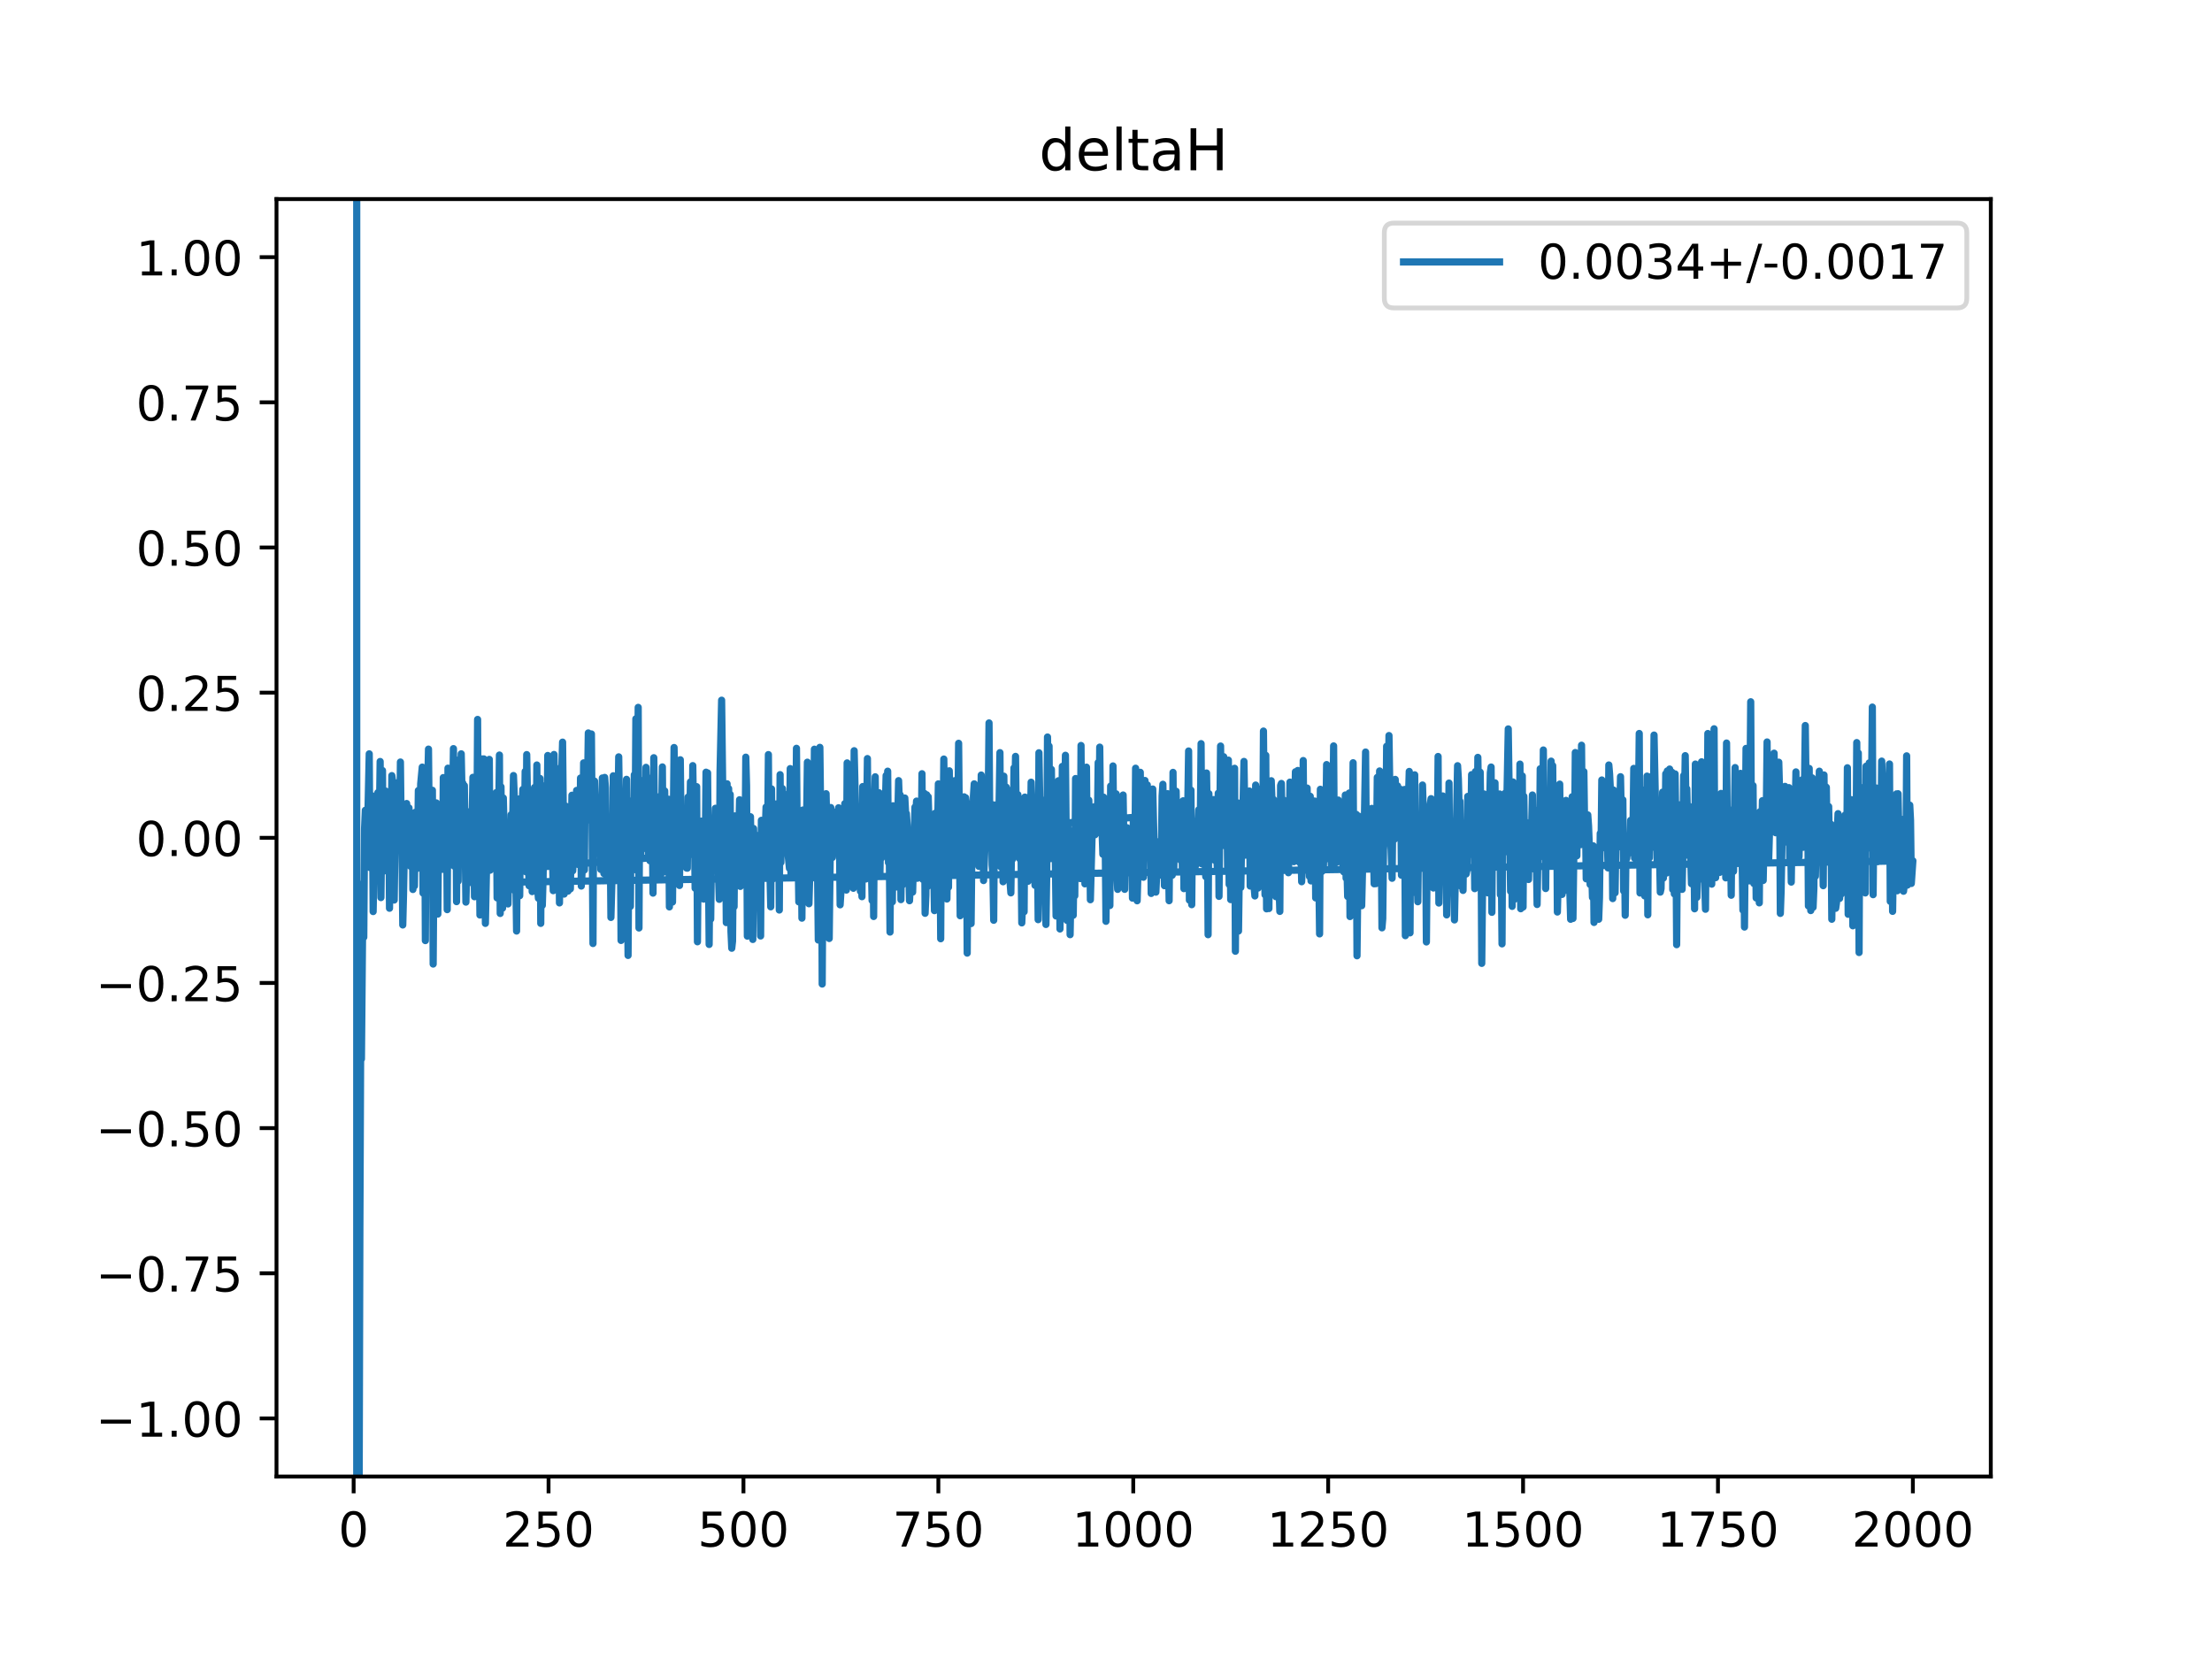 <?xml version="1.0" encoding="utf-8" standalone="no"?>
<!DOCTYPE svg PUBLIC "-//W3C//DTD SVG 1.1//EN"
  "http://www.w3.org/Graphics/SVG/1.1/DTD/svg11.dtd">
<!-- Created with matplotlib (https://matplotlib.org/) -->
<svg height="345.6pt" version="1.1" viewBox="0 0 460.8 345.6" width="460.8pt" xmlns="http://www.w3.org/2000/svg" xmlns:xlink="http://www.w3.org/1999/xlink">
 <defs>
  <style type="text/css">
*{stroke-linecap:butt;stroke-linejoin:round;}
  </style>
 </defs>
 <g id="figure_1">
  <g id="patch_1">
   <path d="M 0 345.6 
L 460.8 345.6 
L 460.8 0 
L 0 0 
z
" style="fill:#ffffff;"/>
  </g>
  <g id="axes_1">
   <g id="patch_2">
    <path d="M 57.6 307.584 
L 414.72 307.584 
L 414.72 41.472 
L 57.6 41.472 
z
" style="fill:#ffffff;"/>
   </g>
   <g id="matplotlib.axis_1">
    <g id="xtick_1">
     <g id="line2d_1">
      <defs>
       <path d="M 0 0 
L 0 3.5 
" id="m349885f71b" style="stroke:#000000;stroke-width:0.8;"/>
      </defs>
      <g>
       <use style="stroke:#000000;stroke-width:0.8;" x="73.67" xlink:href="#m349885f71b" y="307.584"/>
      </g>
     </g>
     <g id="text_1">
      <!-- 0 -->
      <defs>
       <path d="M 31.781 66.406 
Q 24.172 66.406 20.328 58.906 
Q 16.5 51.422 16.5 36.375 
Q 16.5 21.391 20.328 13.891 
Q 24.172 6.391 31.781 6.391 
Q 39.453 6.391 43.281 13.891 
Q 47.125 21.391 47.125 36.375 
Q 47.125 51.422 43.281 58.906 
Q 39.453 66.406 31.781 66.406 
z
M 31.781 74.219 
Q 44.047 74.219 50.516 64.516 
Q 56.984 54.828 56.984 36.375 
Q 56.984 17.969 50.516 8.266 
Q 44.047 -1.422 31.781 -1.422 
Q 19.531 -1.422 13.062 8.266 
Q 6.594 17.969 6.594 36.375 
Q 6.594 54.828 13.062 64.516 
Q 19.531 74.219 31.781 74.219 
z
" id="DejaVuSans-48"/>
      </defs>
      <g transform="translate(70.489 322.182)scale(0.1 -0.1)">
       <use xlink:href="#DejaVuSans-48"/>
      </g>
     </g>
    </g>
    <g id="xtick_2">
     <g id="line2d_2">
      <g>
       <use style="stroke:#000000;stroke-width:0.8;" x="114.272" xlink:href="#m349885f71b" y="307.584"/>
      </g>
     </g>
     <g id="text_2">
      <!-- 250 -->
      <defs>
       <path d="M 19.188 8.297 
L 53.609 8.297 
L 53.609 0 
L 7.328 0 
L 7.328 8.297 
Q 12.938 14.109 22.625 23.891 
Q 32.328 33.688 34.812 36.531 
Q 39.547 41.844 41.422 45.531 
Q 43.312 49.219 43.312 52.781 
Q 43.312 58.594 39.234 62.25 
Q 35.156 65.922 28.609 65.922 
Q 23.969 65.922 18.812 64.312 
Q 13.672 62.703 7.812 59.422 
L 7.812 69.391 
Q 13.766 71.781 18.938 73 
Q 24.125 74.219 28.422 74.219 
Q 39.75 74.219 46.484 68.547 
Q 53.219 62.891 53.219 53.422 
Q 53.219 48.922 51.531 44.891 
Q 49.859 40.875 45.406 35.406 
Q 44.188 33.984 37.641 27.219 
Q 31.109 20.453 19.188 8.297 
z
" id="DejaVuSans-50"/>
       <path d="M 10.797 72.906 
L 49.516 72.906 
L 49.516 64.594 
L 19.828 64.594 
L 19.828 46.734 
Q 21.969 47.469 24.109 47.828 
Q 26.266 48.188 28.422 48.188 
Q 40.625 48.188 47.75 41.5 
Q 54.891 34.812 54.891 23.391 
Q 54.891 11.625 47.562 5.094 
Q 40.234 -1.422 26.906 -1.422 
Q 22.312 -1.422 17.547 -0.641 
Q 12.797 0.141 7.719 1.703 
L 7.719 11.625 
Q 12.109 9.234 16.797 8.062 
Q 21.484 6.891 26.703 6.891 
Q 35.156 6.891 40.078 11.328 
Q 45.016 15.766 45.016 23.391 
Q 45.016 31 40.078 35.438 
Q 35.156 39.891 26.703 39.891 
Q 22.75 39.891 18.812 39.016 
Q 14.891 38.141 10.797 36.281 
z
" id="DejaVuSans-53"/>
      </defs>
      <g transform="translate(104.729 322.182)scale(0.1 -0.1)">
       <use xlink:href="#DejaVuSans-50"/>
       <use x="63.623" xlink:href="#DejaVuSans-53"/>
       <use x="127.246" xlink:href="#DejaVuSans-48"/>
      </g>
     </g>
    </g>
    <g id="xtick_3">
     <g id="line2d_3">
      <g>
       <use style="stroke:#000000;stroke-width:0.8;" x="154.875" xlink:href="#m349885f71b" y="307.584"/>
      </g>
     </g>
     <g id="text_3">
      <!-- 500 -->
      <g transform="translate(145.331 322.182)scale(0.1 -0.1)">
       <use xlink:href="#DejaVuSans-53"/>
       <use x="63.623" xlink:href="#DejaVuSans-48"/>
       <use x="127.246" xlink:href="#DejaVuSans-48"/>
      </g>
     </g>
    </g>
    <g id="xtick_4">
     <g id="line2d_4">
      <g>
       <use style="stroke:#000000;stroke-width:0.8;" x="195.477" xlink:href="#m349885f71b" y="307.584"/>
      </g>
     </g>
     <g id="text_4">
      <!-- 750 -->
      <defs>
       <path d="M 8.203 72.906 
L 55.078 72.906 
L 55.078 68.703 
L 28.609 0 
L 18.312 0 
L 43.219 64.594 
L 8.203 64.594 
z
" id="DejaVuSans-55"/>
      </defs>
      <g transform="translate(185.933 322.182)scale(0.1 -0.1)">
       <use xlink:href="#DejaVuSans-55"/>
       <use x="63.623" xlink:href="#DejaVuSans-53"/>
       <use x="127.246" xlink:href="#DejaVuSans-48"/>
      </g>
     </g>
    </g>
    <g id="xtick_5">
     <g id="line2d_5">
      <g>
       <use style="stroke:#000000;stroke-width:0.8;" x="236.079" xlink:href="#m349885f71b" y="307.584"/>
      </g>
     </g>
     <g id="text_5">
      <!-- 1000 -->
      <defs>
       <path d="M 12.406 8.297 
L 28.516 8.297 
L 28.516 63.922 
L 10.984 60.406 
L 10.984 69.391 
L 28.422 72.906 
L 38.281 72.906 
L 38.281 8.297 
L 54.391 8.297 
L 54.391 0 
L 12.406 0 
z
" id="DejaVuSans-49"/>
      </defs>
      <g transform="translate(223.354 322.182)scale(0.1 -0.1)">
       <use xlink:href="#DejaVuSans-49"/>
       <use x="63.623" xlink:href="#DejaVuSans-48"/>
       <use x="127.246" xlink:href="#DejaVuSans-48"/>
       <use x="190.869" xlink:href="#DejaVuSans-48"/>
      </g>
     </g>
    </g>
    <g id="xtick_6">
     <g id="line2d_6">
      <g>
       <use style="stroke:#000000;stroke-width:0.8;" x="276.681" xlink:href="#m349885f71b" y="307.584"/>
      </g>
     </g>
     <g id="text_6">
      <!-- 1250 -->
      <g transform="translate(263.956 322.182)scale(0.1 -0.1)">
       <use xlink:href="#DejaVuSans-49"/>
       <use x="63.623" xlink:href="#DejaVuSans-50"/>
       <use x="127.246" xlink:href="#DejaVuSans-53"/>
       <use x="190.869" xlink:href="#DejaVuSans-48"/>
      </g>
     </g>
    </g>
    <g id="xtick_7">
     <g id="line2d_7">
      <g>
       <use style="stroke:#000000;stroke-width:0.8;" x="317.283" xlink:href="#m349885f71b" y="307.584"/>
      </g>
     </g>
     <g id="text_7">
      <!-- 1500 -->
      <g transform="translate(304.558 322.182)scale(0.1 -0.1)">
       <use xlink:href="#DejaVuSans-49"/>
       <use x="63.623" xlink:href="#DejaVuSans-53"/>
       <use x="127.246" xlink:href="#DejaVuSans-48"/>
       <use x="190.869" xlink:href="#DejaVuSans-48"/>
      </g>
     </g>
    </g>
    <g id="xtick_8">
     <g id="line2d_8">
      <g>
       <use style="stroke:#000000;stroke-width:0.8;" x="357.885" xlink:href="#m349885f71b" y="307.584"/>
      </g>
     </g>
     <g id="text_8">
      <!-- 1750 -->
      <g transform="translate(345.16 322.182)scale(0.1 -0.1)">
       <use xlink:href="#DejaVuSans-49"/>
       <use x="63.623" xlink:href="#DejaVuSans-55"/>
       <use x="127.246" xlink:href="#DejaVuSans-53"/>
       <use x="190.869" xlink:href="#DejaVuSans-48"/>
      </g>
     </g>
    </g>
    <g id="xtick_9">
     <g id="line2d_9">
      <g>
       <use style="stroke:#000000;stroke-width:0.8;" x="398.487" xlink:href="#m349885f71b" y="307.584"/>
      </g>
     </g>
     <g id="text_9">
      <!-- 2000 -->
      <g transform="translate(385.762 322.182)scale(0.1 -0.1)">
       <use xlink:href="#DejaVuSans-50"/>
       <use x="63.623" xlink:href="#DejaVuSans-48"/>
       <use x="127.246" xlink:href="#DejaVuSans-48"/>
       <use x="190.869" xlink:href="#DejaVuSans-48"/>
      </g>
     </g>
    </g>
   </g>
   <g id="matplotlib.axis_2">
    <g id="ytick_1">
     <g id="line2d_10">
      <defs>
       <path d="M 0 0 
L -3.5 0 
" id="mf9269c0b23" style="stroke:#000000;stroke-width:0.8;"/>
      </defs>
      <g>
       <use style="stroke:#000000;stroke-width:0.8;" x="57.6" xlink:href="#mf9269c0b23" y="295.488"/>
      </g>
     </g>
     <g id="text_10">
      <!-- −1.00 -->
      <defs>
       <path d="M 10.594 35.5 
L 73.188 35.5 
L 73.188 27.203 
L 10.594 27.203 
z
" id="DejaVuSans-8722"/>
       <path d="M 10.688 12.406 
L 21 12.406 
L 21 0 
L 10.688 0 
z
" id="DejaVuSans-46"/>
      </defs>
      <g transform="translate(19.955 299.287)scale(0.1 -0.1)">
       <use xlink:href="#DejaVuSans-8722"/>
       <use x="83.789" xlink:href="#DejaVuSans-49"/>
       <use x="147.412" xlink:href="#DejaVuSans-46"/>
       <use x="179.199" xlink:href="#DejaVuSans-48"/>
       <use x="242.822" xlink:href="#DejaVuSans-48"/>
      </g>
     </g>
    </g>
    <g id="ytick_2">
     <g id="line2d_11">
      <g>
       <use style="stroke:#000000;stroke-width:0.8;" x="57.6" xlink:href="#mf9269c0b23" y="265.248"/>
      </g>
     </g>
     <g id="text_11">
      <!-- −0.75 -->
      <g transform="translate(19.955 269.047)scale(0.1 -0.1)">
       <use xlink:href="#DejaVuSans-8722"/>
       <use x="83.789" xlink:href="#DejaVuSans-48"/>
       <use x="147.412" xlink:href="#DejaVuSans-46"/>
       <use x="179.199" xlink:href="#DejaVuSans-55"/>
       <use x="242.822" xlink:href="#DejaVuSans-53"/>
      </g>
     </g>
    </g>
    <g id="ytick_3">
     <g id="line2d_12">
      <g>
       <use style="stroke:#000000;stroke-width:0.8;" x="57.6" xlink:href="#mf9269c0b23" y="235.008"/>
      </g>
     </g>
     <g id="text_12">
      <!-- −0.50 -->
      <g transform="translate(19.955 238.807)scale(0.1 -0.1)">
       <use xlink:href="#DejaVuSans-8722"/>
       <use x="83.789" xlink:href="#DejaVuSans-48"/>
       <use x="147.412" xlink:href="#DejaVuSans-46"/>
       <use x="179.199" xlink:href="#DejaVuSans-53"/>
       <use x="242.822" xlink:href="#DejaVuSans-48"/>
      </g>
     </g>
    </g>
    <g id="ytick_4">
     <g id="line2d_13">
      <g>
       <use style="stroke:#000000;stroke-width:0.8;" x="57.6" xlink:href="#mf9269c0b23" y="204.768"/>
      </g>
     </g>
     <g id="text_13">
      <!-- −0.25 -->
      <g transform="translate(19.955 208.567)scale(0.1 -0.1)">
       <use xlink:href="#DejaVuSans-8722"/>
       <use x="83.789" xlink:href="#DejaVuSans-48"/>
       <use x="147.412" xlink:href="#DejaVuSans-46"/>
       <use x="179.199" xlink:href="#DejaVuSans-50"/>
       <use x="242.822" xlink:href="#DejaVuSans-53"/>
      </g>
     </g>
    </g>
    <g id="ytick_5">
     <g id="line2d_14">
      <g>
       <use style="stroke:#000000;stroke-width:0.8;" x="57.6" xlink:href="#mf9269c0b23" y="174.528"/>
      </g>
     </g>
     <g id="text_14">
      <!-- 0.00 -->
      <g transform="translate(28.334 178.327)scale(0.1 -0.1)">
       <use xlink:href="#DejaVuSans-48"/>
       <use x="63.623" xlink:href="#DejaVuSans-46"/>
       <use x="95.41" xlink:href="#DejaVuSans-48"/>
       <use x="159.033" xlink:href="#DejaVuSans-48"/>
      </g>
     </g>
    </g>
    <g id="ytick_6">
     <g id="line2d_15">
      <g>
       <use style="stroke:#000000;stroke-width:0.8;" x="57.6" xlink:href="#mf9269c0b23" y="144.288"/>
      </g>
     </g>
     <g id="text_15">
      <!-- 0.25 -->
      <g transform="translate(28.334 148.087)scale(0.1 -0.1)">
       <use xlink:href="#DejaVuSans-48"/>
       <use x="63.623" xlink:href="#DejaVuSans-46"/>
       <use x="95.41" xlink:href="#DejaVuSans-50"/>
       <use x="159.033" xlink:href="#DejaVuSans-53"/>
      </g>
     </g>
    </g>
    <g id="ytick_7">
     <g id="line2d_16">
      <g>
       <use style="stroke:#000000;stroke-width:0.8;" x="57.6" xlink:href="#mf9269c0b23" y="114.048"/>
      </g>
     </g>
     <g id="text_16">
      <!-- 0.50 -->
      <g transform="translate(28.334 117.847)scale(0.1 -0.1)">
       <use xlink:href="#DejaVuSans-48"/>
       <use x="63.623" xlink:href="#DejaVuSans-46"/>
       <use x="95.41" xlink:href="#DejaVuSans-53"/>
       <use x="159.033" xlink:href="#DejaVuSans-48"/>
      </g>
     </g>
    </g>
    <g id="ytick_8">
     <g id="line2d_17">
      <g>
       <use style="stroke:#000000;stroke-width:0.8;" x="57.6" xlink:href="#mf9269c0b23" y="83.808"/>
      </g>
     </g>
     <g id="text_17">
      <!-- 0.75 -->
      <g transform="translate(28.334 87.607)scale(0.1 -0.1)">
       <use xlink:href="#DejaVuSans-48"/>
       <use x="63.623" xlink:href="#DejaVuSans-46"/>
       <use x="95.41" xlink:href="#DejaVuSans-55"/>
       <use x="159.033" xlink:href="#DejaVuSans-53"/>
      </g>
     </g>
    </g>
    <g id="ytick_9">
     <g id="line2d_18">
      <g>
       <use style="stroke:#000000;stroke-width:0.8;" x="57.6" xlink:href="#mf9269c0b23" y="53.568"/>
      </g>
     </g>
     <g id="text_18">
      <!-- 1.00 -->
      <g transform="translate(28.334 57.367)scale(0.1 -0.1)">
       <use xlink:href="#DejaVuSans-49"/>
       <use x="63.623" xlink:href="#DejaVuSans-46"/>
       <use x="95.41" xlink:href="#DejaVuSans-48"/>
       <use x="159.033" xlink:href="#DejaVuSans-48"/>
      </g>
     </g>
    </g>
   </g>
   <g id="line2d_19">
    <path clip-path="url(#p656ed61e82)" d="M 74.313 -1 
L 74.316 346.6 
M 74.713 346.6 
L 74.97 255.562 
L 75.132 218.077 
L 75.294 220.605 
L 75.619 184.009 
L 75.782 195.242 
L 75.944 172.61 
L 76.106 168.789 
L 76.269 169.341 
L 76.431 179.211 
L 76.918 157.039 
L 77.081 180.735 
L 77.243 178.303 
L 77.568 165.794 
L 77.731 189.896 
L 78.055 172.495 
L 78.218 172.519 
L 78.38 178.054 
L 78.705 165.133 
L 78.867 172.411 
L 79.03 170.318 
L 79.192 158.631 
L 79.355 186.984 
L 79.679 160.514 
L 79.842 181.519 
L 80.004 165.134 
L 80.167 179.876 
L 80.329 164.787 
L 80.491 166.258 
L 80.816 175.257 
L 80.979 167.103 
L 81.141 189.208 
L 81.304 173.725 
L 81.466 179.379 
L 81.628 161.573 
L 81.791 162.759 
L 81.953 166.005 
L 82.116 187.496 
L 82.44 165.057 
L 82.603 169.928 
L 82.765 170.725 
L 82.928 163.004 
L 83.09 177.131 
L 83.252 174.972 
L 83.415 158.743 
L 83.577 173.591 
L 83.74 176.005 
L 83.902 192.688 
L 84.064 186.225 
L 84.389 169.361 
L 84.552 169.108 
L 84.714 167.386 
L 84.877 170.576 
L 85.039 169.79 
L 85.201 168.3 
L 85.526 180.471 
L 85.689 179.506 
L 85.851 169.923 
L 86.013 185.296 
L 86.176 178.499 
L 86.338 184.56 
L 86.501 169.225 
L 86.663 170.192 
L 86.825 180.96 
L 86.988 177.309 
L 87.15 164.679 
L 87.313 179.638 
L 87.475 174.429 
L 87.637 163.29 
L 87.962 159.804 
L 88.125 186.047 
L 88.287 179.033 
L 88.449 161.081 
L 88.612 195.944 
L 88.774 168.181 
L 89.099 163.929 
L 89.262 156.056 
L 89.424 172.947 
L 89.586 174.392 
L 89.749 168.385 
L 89.911 180.869 
L 90.074 164.625 
L 90.236 200.828 
L 90.398 178.77 
L 90.886 167.259 
L 91.21 190.424 
L 91.373 172.028 
L 91.535 176.279 
L 91.698 169.555 
L 91.86 170.978 
L 92.185 181.097 
L 92.347 161.984 
L 92.51 176.504 
L 92.672 180.226 
L 92.997 165.645 
L 93.159 189.497 
L 93.322 160.021 
L 93.647 178.89 
L 93.809 180.184 
L 93.971 172.838 
L 94.134 179.039 
L 94.459 155.95 
L 94.621 180.438 
L 94.783 179.638 
L 94.946 158.292 
L 95.108 187.831 
L 95.271 165.836 
L 95.433 183.574 
L 95.595 166.218 
L 95.758 169.576 
L 96.083 157.034 
L 96.245 165.053 
L 96.408 163.139 
L 96.57 179.586 
L 96.732 163.646 
L 97.057 187.929 
L 97.22 181.901 
L 97.382 184.133 
L 97.544 176.35 
L 97.869 183.759 
L 98.194 168.824 
L 98.356 170.477 
L 98.519 161.929 
L 98.844 186.807 
L 99.006 163.518 
L 99.168 163.902 
L 99.331 175.557 
L 99.493 149.869 
L 99.656 183.098 
L 99.818 175.325 
L 99.98 190.616 
L 100.143 165.654 
L 100.305 174.528 
L 100.468 158.099 
L 100.63 182.418 
L 100.793 158.093 
L 101.117 192.359 
L 101.605 168.539 
L 101.767 177.226 
L 101.929 158.193 
L 102.092 181.284 
L 102.417 170.556 
L 102.741 180.42 
L 102.904 170.512 
L 103.066 167.693 
L 103.229 174.836 
L 103.391 165.102 
L 103.553 187.053 
L 103.878 170.585 
L 104.041 157.288 
L 104.203 190.29 
L 104.366 163.901 
L 104.69 189.191 
L 104.853 166.234 
L 105.015 172.758 
L 105.178 187.591 
L 105.34 178.474 
L 105.502 181.334 
L 105.665 171.905 
L 105.827 188.31 
L 105.99 179.824 
L 106.152 181.157 
L 236.241 170.26 
L 236.404 181.579 
L 236.566 160.033 
L 236.891 187.648 
L 237.053 181.82 
L 237.216 165.775 
L 237.378 162.018 
L 237.54 160.881 
L 237.703 173.776 
L 237.865 177.838 
L 238.028 175.449 
L 238.19 182.748 
L 238.515 162.589 
L 238.677 176.533 
L 239.002 163.506 
L 239.165 174.532 
L 239.327 165.687 
L 239.652 169.454 
L 239.814 186.121 
L 239.977 181.565 
L 240.139 164.368 
L 240.464 178.037 
L 240.626 175.475 
L 240.789 185.848 
L 240.951 182.498 
L 241.113 175.804 
L 241.276 179.593 
L 241.438 175.314 
L 241.601 181.196 
L 241.763 182.282 
L 241.926 178.423 
L 242.088 165.819 
L 242.25 163.381 
L 242.575 184.509 
L 242.738 175.713 
L 243.062 179.025 
L 243.225 165.336 
L 243.55 187.636 
L 243.712 171.715 
L 243.874 170.787 
L 244.199 182.334 
L 244.362 160.9 
L 244.524 181.312 
L 244.849 166.41 
L 245.011 164.826 
L 245.174 173.847 
L 245.336 169.479 
L 245.498 176.396 
L 245.661 176.126 
L 245.823 175.056 
L 245.986 179.25 
L 246.148 170.473 
L 246.311 181.704 
L 246.473 166.82 
L 246.635 185.123 
L 246.798 170.805 
L 246.96 171.564 
L 247.123 176.421 
L 247.447 167.156 
L 247.61 156.444 
L 247.772 187.517 
L 247.935 186.45 
L 248.097 164.598 
L 248.259 188.463 
L 248.422 171.059 
L 248.584 176.76 
L 248.747 171.098 
L 249.071 180.355 
L 249.234 174.108 
L 249.396 176.274 
L 249.721 168.688 
L 249.884 172.738 
L 250.046 171.382 
L 250.208 154.916 
L 250.371 179.959 
L 250.533 168.466 
L 250.696 170.325 
L 251.183 182.625 
L 251.345 161.034 
L 251.508 171.295 
L 251.67 194.715 
L 251.832 165.327 
L 251.995 174.709 
L 252.157 166.527 
L 252.32 171.39 
L 252.482 172.396 
L 252.644 176.254 
L 252.807 166.568 
L 252.969 179.174 
L 253.132 178.29 
L 253.294 175.763 
L 253.619 181.206 
L 253.781 165.242 
L 253.944 186.731 
L 254.269 155.412 
L 254.431 175.985 
L 254.593 167.889 
L 254.756 173.268 
L 254.918 157.638 
L 255.081 176.154 
L 255.243 162.664 
L 255.405 170.097 
L 255.568 163.323 
L 255.73 180.591 
L 255.893 158.347 
L 256.055 184.246 
L 256.217 171.198 
L 256.38 187.405 
L 256.542 177.588 
L 256.705 182.528 
L 257.029 166.197 
L 257.192 160.047 
L 257.354 198.163 
L 257.517 171.808 
L 257.679 179.061 
L 257.842 167.261 
L 258.004 193.954 
L 258.329 170.008 
L 258.491 184.871 
L 258.654 175.098 
L 258.816 174.064 
L 259.141 158.618 
L 259.466 178.143 
L 259.628 166.692 
L 259.79 172.273 
L 259.953 171.908 
L 260.278 164.784 
L 260.44 184.583 
L 260.602 180.223 
L 260.765 183.788 
L 261.09 175.243 
L 261.252 184.732 
L 261.415 186.641 
L 261.577 163.542 
L 261.739 179.476 
L 261.902 164.254 
L 262.064 185.002 
L 262.551 168.297 
L 262.714 166.595 
L 262.876 169.817 
L 263.039 177.06 
L 263.201 152.295 
L 263.526 186.398 
L 263.688 157.345 
L 263.851 189.33 
L 264.013 180.692 
L 264.175 179.257 
L 264.338 189.267 
L 264.5 163.983 
L 264.663 164.793 
L 264.825 162.639 
L 265.15 171.257 
L 265.312 166.562 
L 265.637 170.641 
L 265.8 186.798 
L 265.962 168.65 
L 266.612 189.86 
L 266.774 163.605 
L 266.936 163.208 
L 267.099 173.884 
L 267.261 176.702 
L 267.424 166.677 
L 267.586 181.222 
L 267.748 169.206 
L 267.911 174.473 
L 268.236 173.661 
L 268.398 181.81 
L 268.56 176.137 
L 268.723 162.931 
L 268.885 178.7 
L 269.048 168.129 
L 269.21 169.938 
L 269.535 179.501 
L 269.86 160.777 
L 270.185 179.356 
L 270.347 160.505 
L 270.509 168.47 
L 270.672 161.923 
L 270.834 179.766 
L 270.997 175.65 
L 271.159 183.683 
L 271.321 179.767 
L 271.484 158.434 
L 271.646 177.679 
L 271.809 176.422 
L 271.971 169.655 
L 272.133 171.955 
L 272.296 164.164 
L 272.458 172.331 
L 272.621 169.359 
L 272.783 182.581 
L 272.946 165.881 
L 273.108 183.507 
L 273.433 166.782 
L 273.595 175.437 
L 273.758 173.565 
L 273.92 166.88 
L 274.082 187.054 
L 274.245 180.177 
L 274.407 179.685 
L 274.57 168.974 
L 274.894 194.551 
L 275.057 164.422 
L 275.382 181.552 
L 275.544 169.296 
L 275.706 180.246 
L 275.869 172.405 
L 276.031 179.054 
L 276.194 172.606 
L 276.356 159.275 
L 276.681 174.405 
L 276.843 174.345 
L 277.006 175.729 
L 277.168 176.004 
L 277.331 180.176 
L 277.655 170.262 
L 277.818 155.388 
L 277.98 178.769 
L 278.143 179.783 
L 278.467 172.909 
L 278.63 179.53 
L 278.792 166.666 
L 278.955 174.85 
L 279.117 176.202 
L 279.279 174.645 
L 279.442 175.882 
L 279.604 179.797 
L 279.767 180.08 
L 279.929 181.634 
L 280.254 165.61 
L 280.416 182.949 
L 280.579 180.145 
L 280.741 186.755 
L 281.066 165.201 
L 281.228 190.94 
L 281.391 174.859 
L 281.553 185.997 
L 281.878 158.894 
L 282.04 185.465 
L 282.203 179.651 
L 282.365 180.858 
L 282.528 169.64 
L 282.69 199.106 
L 283.015 169.996 
L 283.177 177.065 
L 283.34 178.398 
L 283.502 186.975 
L 283.664 188.676 
L 283.989 174.806 
L 284.152 175.103 
L 284.477 156.663 
L 284.639 176.404 
L 284.801 180.532 
L 284.964 171 
L 285.126 172.679 
L 285.289 172.275 
L 285.451 172.746 
L 285.613 168.779 
L 285.776 168.404 
L 285.938 169.504 
L 286.263 184.109 
L 286.425 180.876 
L 286.588 184.094 
L 286.75 177.095 
L 286.913 161.948 
L 287.237 183.698 
L 287.4 160.605 
L 287.562 173.637 
L 287.725 172.926 
L 287.887 193.286 
L 288.05 191.382 
L 288.212 176.989 
L 288.374 174.718 
L 288.537 167 
L 288.699 173.603 
L 288.862 155.46 
L 289.024 174.802 
L 289.186 172.008 
L 289.349 153.228 
L 289.674 173.633 
L 289.998 182.964 
L 290.161 168.385 
L 290.486 174.833 
L 290.648 162.362 
L 290.973 169.965 
L 291.135 163.718 
L 291.298 166.556 
L 291.46 165.34 
L 291.622 173.979 
L 291.785 164.445 
L 291.947 182.325 
L 292.11 166.421 
L 292.435 179.728 
L 292.597 164.46 
L 292.759 194.916 
L 292.922 189.642 
L 293.084 168.678 
L 293.247 185.501 
L 293.409 166.385 
L 293.571 160.705 
L 293.734 194.333 
L 293.896 164.247 
L 294.059 181.946 
L 294.221 178.261 
L 294.383 183.819 
L 294.546 164.19 
L 294.708 161.407 
L 294.871 185.972 
L 295.033 184.197 
L 295.195 180.169 
L 295.358 187.849 
L 295.52 172.908 
L 295.683 180.976 
L 295.845 177.655 
L 296.008 178.793 
L 296.17 176.295 
L 296.332 163.532 
L 296.657 174.365 
L 296.82 169.921 
L 296.982 174.277 
L 297.144 196.225 
L 297.307 177.851 
L 297.469 181.973 
L 297.632 181.544 
L 297.956 167.427 
L 298.119 166.373 
L 298.281 167.754 
L 298.606 184.99 
L 298.768 173.847 
L 298.931 177.787 
L 299.093 176.506 
L 299.256 173.549 
L 299.418 175.025 
L 299.581 157.588 
L 299.743 188.12 
L 299.905 178.993 
L 300.068 176.287 
L 300.23 181.204 
L 300.555 165.811 
L 300.717 167.63 
L 300.88 176.309 
L 301.205 172.352 
L 301.367 190.592 
L 301.529 181.869 
L 301.692 183.991 
L 301.854 163.127 
L 302.017 182.089 
L 302.179 185.3 
L 302.341 173.673 
L 302.504 172.987 
L 302.666 175.987 
L 302.829 174.969 
L 302.991 191.638 
L 303.641 159.508 
L 303.803 162.239 
L 303.966 168.254 
L 304.128 166.908 
L 304.453 184.692 
L 304.615 171.88 
L 304.778 185.489 
L 304.94 171.692 
L 305.102 175.506 
L 305.265 174.452 
L 305.427 182.07 
L 305.59 181.264 
L 305.752 165.906 
L 305.914 167.269 
L 306.239 174.58 
L 306.402 172.666 
L 306.564 161.373 
L 306.726 178.072 
L 307.051 171.217 
L 307.214 185.124 
L 307.376 160.723 
L 307.539 183.537 
L 307.701 178.436 
L 307.863 157.773 
L 308.026 167.676 
L 308.351 160.856 
L 308.513 172.338 
L 308.675 200.687 
L 309 169.86 
L 309.163 165.397 
L 309.325 168.327 
L 309.487 178.915 
L 309.65 167.195 
L 309.975 186.004 
L 310.137 171.788 
L 310.299 169.127 
L 310.462 160.954 
L 310.624 159.786 
L 310.787 190.055 
L 310.949 166.019 
L 311.112 177.739 
L 311.436 163.08 
L 311.599 178.297 
L 311.761 179.786 
L 311.924 177.623 
L 312.086 168.451 
L 312.248 178.906 
L 312.411 165.4 
L 312.573 186.403 
L 312.736 179.211 
L 312.898 196.625 
L 313.06 166.166 
L 313.223 177.679 
L 313.385 174.702 
L 313.548 165.241 
L 313.71 169.615 
L 313.872 168.586 
L 314.197 151.848 
L 314.684 185.676 
L 314.847 163.922 
L 315.009 188.816 
L 315.172 162.893 
L 315.497 187.333 
L 315.821 171.814 
L 315.984 184.969 
L 316.146 171.313 
L 316.309 170.928 
L 316.471 181.589 
L 316.633 159.174 
L 316.796 189.307 
L 317.121 161.637 
L 317.283 188.96 
L 317.445 165.881 
L 317.608 176.857 
L 317.933 171.314 
L 318.257 176.24 
L 318.42 183.217 
L 318.582 172.977 
L 318.745 172.343 
L 318.907 178.682 
L 319.232 165.614 
L 319.394 177.933 
L 319.557 181.038 
L 319.719 170.615 
L 319.882 169.308 
L 320.206 188.422 
L 320.531 168.65 
L 320.694 178.544 
L 320.856 160.15 
L 321.181 176.959 
L 321.343 174.28 
L 321.506 156.236 
L 321.668 171.824 
L 321.83 172.9 
L 321.993 185.102 
L 322.155 169.348 
L 322.318 167.602 
L 322.48 178.56 
L 322.643 178.992 
L 322.805 176.452 
L 322.967 179.996 
L 323.13 158.557 
L 323.292 170.832 
L 323.455 159.493 
L 323.617 176.402 
L 323.779 178.652 
L 323.942 178.656 
L 324.104 176.065 
L 324.267 165.086 
L 324.429 189.99 
L 324.591 183.993 
L 324.754 164.28 
L 324.916 163.344 
L 325.079 176.313 
L 325.241 177.226 
L 325.403 186.326 
L 325.566 173.197 
L 325.728 177.461 
L 325.891 185.534 
L 326.216 166.733 
L 326.378 182.269 
L 326.54 168.297 
L 327.19 191.502 
L 327.352 186.623 
L 327.515 165.975 
L 327.677 191.33 
L 327.84 179.069 
L 328.002 176.044 
L 328.164 156.762 
L 328.489 178.281 
L 328.652 163.801 
L 328.814 172.94 
L 328.976 163.339 
L 329.301 175.957 
L 329.464 155.242 
L 329.626 173.796 
L 329.951 160.743 
L 330.113 172.676 
L 330.276 169.73 
L 330.438 183.077 
L 330.601 171.642 
L 330.763 169.756 
L 330.925 172.047 
L 331.088 176.301 
L 331.25 184.253 
L 331.413 183.999 
L 331.575 181.041 
L 331.737 186.944 
L 331.9 176.197 
L 332.062 192.163 
L 332.387 177.277 
L 332.712 179.137 
L 332.874 179.899 
L 333.037 191.497 
L 333.199 187.025 
L 333.361 173.604 
L 333.524 176.864 
L 333.686 162.485 
L 333.849 166.592 
L 334.011 173.967 
L 334.174 168.22 
L 334.336 169.461 
L 334.498 162.868 
L 334.823 174.383 
L 334.986 180.806 
L 335.148 159.359 
L 335.31 161.256 
L 335.473 164.516 
L 335.635 173.63 
L 335.798 171.837 
L 335.96 187.195 
L 336.122 164.579 
L 336.285 185.418 
L 336.447 185.995 
L 336.772 165.742 
L 336.934 170.788 
L 337.097 171.042 
L 337.259 176.413 
L 337.584 161.803 
L 337.747 169.992 
L 337.909 169.984 
L 338.071 166.622 
L 338.234 185.609 
L 338.396 174.965 
L 338.559 190.667 
L 338.721 177.84 
L 338.883 178.848 
L 339.046 177.121 
L 339.208 174.152 
L 339.371 177.637 
L 339.533 177.655 
L 339.695 170.892 
L 339.858 173.929 
L 340.02 172.364 
L 340.183 172.882 
L 340.345 160.072 
L 340.507 178.761 
L 340.67 174.491 
L 340.995 161.853 
L 341.157 176.12 
L 341.319 167.962 
L 341.482 152.797 
L 341.644 186.031 
L 341.807 167.09 
L 341.969 180.788 
L 342.132 164.588 
L 342.294 175.33 
L 342.456 175.7 
L 342.619 186.629 
L 342.781 176.8 
L 342.944 176.465 
L 343.106 161.679 
L 343.268 190.573 
L 343.431 161.863 
L 343.593 178.708 
L 343.756 169.555 
L 343.918 176.662 
L 344.08 161.722 
L 344.243 170.176 
L 344.405 170.891 
L 344.568 153.129 
L 344.892 168.887 
L 345.055 168.661 
L 345.217 179.954 
L 345.38 168.488 
L 345.542 178.525 
L 345.705 177.722 
L 345.867 185.85 
L 346.029 185.126 
L 346.354 165.018 
L 346.517 182.92 
L 346.679 168.409 
L 346.841 176.624 
L 347.004 161.193 
L 347.166 181.875 
L 347.329 160.601 
L 347.491 177.048 
L 347.653 179.513 
L 347.816 160.207 
L 347.978 174.775 
L 348.141 174.71 
L 348.303 160.871 
L 348.465 185.305 
L 348.628 163.68 
L 348.79 186.22 
L 348.953 161.216 
L 349.115 173.013 
L 349.278 196.793 
L 349.44 174.513 
L 349.602 172.867 
L 349.765 180.846 
L 349.927 167.654 
L 350.09 169.11 
L 350.414 185.273 
L 350.577 177.719 
L 350.739 161.562 
L 350.902 167.641 
L 351.064 157.418 
L 351.226 168.651 
L 351.389 164.315 
L 351.714 178.21 
L 351.876 167.961 
L 352.363 184.104 
L 352.526 181.996 
L 352.688 169.262 
L 352.85 174.846 
L 353.013 189.319 
L 353.175 159.168 
L 353.338 185.292 
L 353.5 186.935 
L 353.663 179.07 
L 353.825 163.595 
L 353.987 183.199 
L 354.475 158.697 
L 354.637 174.661 
L 354.962 163.591 
L 355.124 183.963 
L 355.287 189.417 
L 355.449 169.605 
L 355.611 181.919 
L 355.774 152.804 
L 355.936 154.998 
L 356.099 160.47 
L 356.261 176.381 
L 356.423 174.373 
L 356.586 184.185 
L 356.748 169.825 
L 356.911 173.414 
L 357.073 151.821 
L 357.236 180.943 
L 357.398 182.841 
L 357.56 169.132 
L 357.723 172.251 
L 357.885 172.067 
L 358.21 181.752 
L 358.535 165.28 
L 358.697 179.264 
L 358.86 175.469 
L 359.022 175.597 
L 359.184 171.784 
L 359.347 171.808 
L 359.509 182.876 
L 359.672 154.788 
L 359.834 174.326 
L 359.996 172.809 
L 360.159 182.245 
L 360.321 169.917 
L 360.484 174.867 
L 360.646 186.495 
L 360.809 168.729 
L 360.971 179.117 
L 361.133 181.514 
L 361.458 159.898 
L 361.621 178.324 
L 361.783 171.298 
L 361.945 178.501 
L 362.108 170.374 
L 362.27 171.462 
L 362.433 178.191 
L 362.595 161.107 
L 362.757 168.354 
L 363.082 189.601 
L 363.245 169.467 
L 363.407 193.122 
L 363.732 155.907 
L 364.057 180.567 
L 364.219 179.514 
L 364.381 183.504 
L 364.706 146.19 
L 364.869 176.241 
L 365.031 178.736 
L 365.194 163.653 
L 365.356 184.054 
L 365.518 173.368 
L 365.681 171.838 
L 365.843 187.066 
L 366.006 171.648 
L 366.168 172.642 
L 366.493 188.086 
L 366.655 169.077 
L 366.818 182.848 
L 367.142 166.799 
L 367.305 183.413 
L 367.63 167.718 
L 367.792 169.737 
L 367.954 169.076 
L 368.117 154.564 
L 368.279 178.359 
L 368.442 179.446 
L 368.929 162.117 
L 369.091 173.11 
L 369.254 160.376 
L 369.416 169.276 
L 369.579 156.899 
L 369.741 172.483 
L 369.903 173.476 
L 370.066 172.426 
L 370.228 166.463 
L 370.391 172.704 
L 370.553 158.779 
L 370.715 164.6 
L 370.878 190.281 
L 371.04 185.624 
L 371.365 167.958 
L 371.69 175.471 
L 371.852 163.815 
L 372.015 174.76 
L 372.177 170.074 
L 372.34 174.922 
L 372.502 171.8 
L 372.664 164.075 
L 372.827 178.906 
L 372.989 172.033 
L 373.152 183.757 
L 373.314 172.447 
L 373.476 169.725 
L 373.639 177.338 
L 373.801 179.021 
L 374.126 160.801 
L 374.288 179.107 
L 374.451 173.037 
L 374.613 172.399 
L 374.776 178.472 
L 374.938 169.314 
L 375.1 172.696 
L 375.263 163.976 
L 375.425 162.445 
L 375.588 176.513 
L 375.75 176.221 
L 376.075 151.14 
L 376.4 176.142 
L 376.562 164.808 
L 376.725 188.727 
L 376.887 160.071 
L 377.049 183.979 
L 377.212 189.689 
L 377.537 162.047 
L 377.699 189.014 
L 377.861 185.085 
L 378.024 166.175 
L 378.186 182.537 
L 378.349 174.389 
L 378.673 178.552 
L 378.836 177.359 
L 378.998 160.65 
L 379.323 164.772 
L 379.485 179.013 
L 379.648 175.383 
L 379.81 184.506 
L 379.973 161.441 
L 380.135 176.309 
L 380.298 163.859 
L 380.46 164.006 
L 380.622 175.431 
L 380.785 178.735 
L 380.947 168.011 
L 381.11 176.713 
L 381.434 171.716 
L 381.597 191.494 
L 381.759 180.154 
L 381.922 184.046 
L 382.084 172.224 
L 382.246 186.784 
L 382.409 189.214 
L 382.571 188.103 
L 382.734 173.21 
L 382.896 169.497 
L 383.058 173.281 
L 383.221 187.167 
L 383.383 178.4 
L 383.546 186.276 
L 383.871 172.461 
L 384.033 170.56 
L 384.195 176.015 
L 384.358 169.791 
L 384.52 171.571 
L 384.683 182.711 
L 384.845 159.942 
L 385.007 190.462 
L 385.17 174.801 
L 385.332 184.56 
L 385.495 168.52 
L 385.657 166.582 
L 385.819 168.685 
L 385.982 192.863 
L 386.144 172.958 
L 386.307 180.67 
L 386.469 173.637 
L 386.631 180.359 
L 386.794 154.693 
L 386.956 177.091 
L 387.119 156.867 
L 387.281 198.43 
L 387.443 163.902 
L 387.606 170.034 
L 387.931 173.207 
L 388.093 181.72 
L 388.256 166.558 
L 388.58 186.014 
L 388.743 159.615 
L 389.068 175.271 
L 389.23 176.663 
L 389.392 158.922 
L 389.555 171.388 
L 389.717 171.051 
L 389.88 163.859 
L 390.042 147.298 
L 390.204 186.381 
L 390.367 170.135 
L 390.529 168.642 
L 390.692 175.95 
L 390.854 164.153 
L 391.179 179.502 
L 391.341 167.425 
L 391.504 167.851 
L 391.666 167.69 
L 391.829 175.585 
L 391.991 158.552 
L 392.478 170.076 
L 392.641 178.913 
L 392.965 173.068 
L 393.128 176.845 
L 393.29 171.134 
L 393.453 178.782 
L 393.615 159.152 
L 393.777 187.776 
L 394.102 169.231 
L 394.265 189.853 
L 394.589 166.933 
L 394.752 171.196 
L 394.914 171.352 
L 395.077 165.378 
L 395.239 185.559 
L 395.402 165.347 
L 395.726 181.878 
L 396.214 170.698 
L 396.376 171.376 
L 396.538 185.665 
L 396.701 184.39 
L 396.863 176.439 
L 397.026 182.474 
L 397.188 157.455 
L 397.35 184.383 
L 397.513 174.154 
L 397.675 180.205 
L 397.838 167.722 
L 398 170.873 
L 398.162 184.043 
L 398.487 179.312 
L 106.314 183.777 
L 106.477 169.711 
L 106.639 180.581 
L 106.964 161.558 
L 107.126 165.603 
L 107.289 185.627 
L 107.451 182.528 
L 107.614 193.952 
L 107.776 173.892 
L 108.101 166.439 
L 108.263 186.599 
L 108.426 171.739 
L 108.751 168.984 
L 108.913 164.447 
L 109.238 173.864 
L 109.4 160.701 
L 109.563 181.613 
L 109.725 157.194 
L 110.05 175.323 
L 110.212 184.515 
L 110.537 178.488 
L 110.699 175.723 
L 110.862 185.739 
L 111.349 164.043 
L 111.511 169.458 
L 111.674 179.926 
L 111.836 159.362 
L 111.999 185.248 
L 112.161 187.126 
L 112.324 183.416 
L 112.486 162.154 
L 112.648 192.356 
L 112.811 166.319 
L 112.973 188.609 
L 113.136 182.979 
L 113.298 171.244 
L 113.46 173.822 
L 113.785 163.515 
L 113.948 173.361 
L 114.11 157.379 
L 114.272 163.036 
L 114.435 179.681 
L 114.597 168.066 
L 114.76 176.33 
L 114.922 176.044 
L 115.084 177.675 
L 115.247 185.546 
L 115.409 157.168 
L 115.572 166.888 
L 115.734 183.584 
L 115.897 167.997 
L 116.221 182.05 
L 116.384 167.211 
L 116.546 188.095 
L 116.871 159.814 
L 117.033 160.33 
L 117.196 154.6 
L 117.521 186.255 
L 117.845 167.918 
L 118.008 175.964 
L 118.17 172.616 
L 118.333 185.637 
L 118.495 170.693 
L 118.657 174.064 
L 118.82 185.172 
L 119.145 165.661 
L 119.307 181.411 
L 119.47 178.006 
L 119.632 179.435 
L 119.794 179.199 
L 120.119 164.659 
L 120.282 167.441 
L 120.444 180.088 
L 120.606 173.975 
L 120.769 177.392 
L 120.931 162.079 
L 121.094 184.583 
L 121.256 181.769 
L 121.418 174.216 
L 121.581 158.922 
L 121.743 181.234 
L 121.906 160.882 
L 122.068 165.336 
L 122.23 160.773 
L 122.393 163.956 
L 122.555 152.686 
L 122.718 170.831 
L 122.88 168.315 
L 123.205 152.898 
L 123.53 196.554 
L 123.692 163.165 
L 123.855 162.717 
L 124.017 167.617 
L 124.179 177.511 
L 124.342 169.025 
L 124.504 177.684 
L 124.667 176.485 
L 124.829 168.548 
L 124.991 167.308 
L 125.154 181.124 
L 125.316 180.317 
L 125.479 162.071 
L 125.803 181.967 
L 125.966 161.949 
L 126.128 164.114 
L 126.291 181.405 
L 126.453 183.397 
L 126.615 175.006 
L 126.778 178.659 
L 126.94 171.432 
L 127.103 173.183 
L 127.265 191.119 
L 127.59 179.625 
L 127.752 161.613 
L 128.077 181.864 
L 128.24 164.016 
L 128.402 183.06 
L 128.564 166.517 
L 128.727 169.882 
L 128.889 157.668 
L 129.052 169.321 
L 129.214 169.444 
L 129.376 195.911 
L 129.539 178.133 
L 129.701 177.979 
L 129.864 181.976 
L 130.026 175.026 
L 130.188 181.831 
L 130.513 162.347 
L 130.838 199.033 
L 131.001 175.344 
L 131.163 170.065 
L 131.325 188.812 
L 131.488 166.86 
L 131.65 177.534 
L 131.813 175.382 
L 131.975 176.889 
L 132.137 161.404 
L 132.3 173.518 
L 132.462 149.739 
L 132.625 181.293 
L 132.949 147.359 
L 133.112 193.317 
L 133.274 162.42 
L 133.437 178.185 
L 133.599 166.609 
L 133.761 176.287 
L 133.924 175.104 
L 134.086 169.465 
L 134.249 169.033 
L 134.411 176.75 
L 134.573 159.851 
L 134.736 165.155 
L 134.898 161.941 
L 135.061 178.775 
L 135.223 178.566 
L 135.386 179.31 
L 135.548 167.089 
L 135.71 176.426 
L 135.873 171.98 
L 136.035 186.056 
L 136.198 157.845 
L 136.36 173.894 
L 136.522 174.6 
L 136.685 178.484 
L 137.01 180.354 
L 137.172 182.651 
L 137.334 181.14 
L 137.497 165.882 
L 137.659 182.18 
L 137.984 159.764 
L 138.146 180.648 
L 138.309 181.647 
L 138.471 164.757 
L 138.634 175.237 
L 138.959 168.847 
L 139.121 171.125 
L 139.283 166.497 
L 139.446 188.926 
L 139.608 184.484 
L 139.771 174.257 
L 139.933 173.491 
L 140.095 187.911 
L 140.42 155.72 
L 140.583 162.984 
L 140.745 177.715 
L 140.907 169.576 
L 141.07 168.52 
L 141.232 173.419 
L 141.395 165.241 
L 141.557 184.464 
L 141.719 158.273 
L 141.882 172.9 
L 142.044 173.235 
L 142.207 171.397 
L 142.369 175.133 
L 142.532 172.941 
L 142.694 175.463 
L 142.856 180.175 
L 143.019 180.837 
L 143.181 180.863 
L 143.344 166.037 
L 143.506 176.066 
L 143.668 171.928 
L 143.831 162.888 
L 143.993 174.458 
L 144.156 176.281 
L 144.318 159.492 
L 144.48 170.021 
L 144.643 170.025 
L 144.805 185.04 
L 144.968 165.462 
L 145.13 163.873 
L 145.292 196.189 
L 145.455 176.009 
L 145.617 187.393 
L 145.78 171.249 
L 145.942 174.556 
L 146.105 171.055 
L 146.429 176.734 
L 146.592 187.299 
L 146.754 180.005 
L 146.917 178.224 
L 147.079 160.862 
L 147.241 178.694 
L 147.404 161.003 
L 147.729 196.747 
L 147.891 178.857 
L 148.053 191.473 
L 148.216 177.437 
L 148.541 174.806 
L 148.703 179.446 
L 149.028 168.382 
L 149.19 176.511 
L 149.353 175.137 
L 149.515 177.539 
L 149.84 187.351 
L 150.002 160.673 
L 150.327 145.861 
L 150.652 172.181 
L 150.814 174.968 
L 150.977 170.438 
L 151.139 172.616 
L 151.302 192.197 
L 151.464 163.276 
L 151.626 189.306 
L 151.789 164.27 
L 151.951 175.733 
L 152.114 165.491 
L 152.276 194.03 
L 152.438 197.537 
L 152.601 196.062 
L 152.763 177.832 
L 152.926 188.873 
L 153.088 169.966 
L 153.413 179.252 
L 153.575 176.075 
L 153.738 180.652 
L 154.063 166.603 
L 154.225 184.652 
L 154.387 171.739 
L 154.55 172.612 
L 154.712 179.041 
L 154.875 169.251 
L 155.199 177.965 
L 155.362 157.732 
L 155.524 163.676 
L 155.687 195.014 
L 156.011 170.902 
L 156.174 192.852 
L 156.336 170.142 
L 156.499 178.654 
L 156.661 173.658 
L 156.823 195.708 
L 156.986 172.591 
L 157.148 178.984 
L 157.311 180.534 
L 157.473 174.271 
L 157.798 182.574 
L 157.96 174.696 
L 158.123 173.976 
L 158.448 194.982 
L 158.61 170.889 
L 159.097 182.846 
L 159.584 168.131 
L 159.747 169.618 
L 159.909 174.227 
L 160.072 157.194 
L 160.234 182.875 
L 160.396 182.065 
L 160.559 188.907 
L 160.721 164.34 
L 160.884 183.204 
L 161.208 171.341 
L 161.371 169.978 
L 161.533 178.345 
L 161.696 167.476 
L 162.021 174.318 
L 162.183 168.733 
L 162.345 189.575 
L 162.508 161.371 
L 162.67 179.673 
L 162.995 164.272 
L 163.157 170.904 
L 163.32 165.361 
L 163.482 171.692 
L 163.645 168.83 
L 163.807 169.487 
L 163.969 169.45 
L 164.132 177.637 
L 164.457 180.891 
L 164.619 160.114 
L 164.781 182.895 
L 164.944 182.433 
L 165.594 161.066 
L 165.756 176.743 
L 165.918 155.888 
L 166.081 174.994 
L 166.243 176.618 
L 166.406 187.877 
L 166.568 175.046 
L 166.73 186.797 
L 166.893 171.725 
L 167.055 191.271 
L 167.218 168.75 
L 167.38 170.565 
L 167.542 169.369 
L 167.705 170.756 
L 167.867 182.872 
L 168.192 158.78 
L 168.517 188.267 
L 168.679 182.511 
L 168.842 167.955 
L 169.167 180.081 
L 169.329 172.956 
L 169.491 176.568 
L 169.654 156.071 
L 169.816 159.907 
L 169.979 183.029 
L 170.141 165.396 
L 170.466 195.824 
L 170.628 156.766 
L 170.791 155.685 
L 170.953 168.994 
L 171.115 166.584 
L 171.278 204.992 
L 171.44 178.565 
L 171.603 192.83 
L 171.765 171.366 
L 171.927 170.679 
L 172.09 165.345 
L 172.252 172.765 
L 172.415 168.217 
L 172.577 192.493 
L 172.739 195.504 
L 173.064 168.222 
L 173.227 176.361 
L 173.389 178.64 
L 173.714 172.798 
L 173.876 176.621 
L 174.201 169.096 
L 174.364 177.613 
L 174.526 169.992 
L 174.688 168.273 
L 174.851 173.396 
L 175.013 188.493 
L 175.176 185.892 
L 175.338 168.465 
L 175.5 181.618 
L 175.663 170.815 
L 175.825 179.6 
L 175.988 167.405 
L 176.312 185.418 
L 176.475 158.928 
L 176.8 184.471 
L 177.125 169.091 
L 177.287 171.137 
L 177.449 175.651 
L 177.612 184.276 
L 177.774 185.044 
L 177.937 156.389 
L 178.586 184.067 
L 178.749 174.414 
L 178.911 175.063 
L 179.073 172.521 
L 179.236 185.652 
L 179.398 182.086 
L 179.561 186.796 
L 179.723 163.85 
L 180.048 182.631 
L 180.21 173.852 
L 180.373 183.108 
L 180.698 158.025 
L 180.86 180.203 
L 181.022 168.273 
L 181.185 182.748 
L 181.347 180.165 
L 181.51 179.812 
L 181.672 187.586 
L 181.834 169.22 
L 181.997 190.923 
L 182.159 167.49 
L 182.322 161.818 
L 182.484 178.073 
L 182.646 170.58 
L 182.809 178.131 
L 182.971 175.42 
L 183.134 165.146 
L 183.296 182.386 
L 183.458 173.268 
L 183.621 178.767 
L 183.946 166.227 
L 184.108 173.527 
L 184.27 174.251 
L 184.595 161.555 
L 184.758 174.94 
L 184.92 160.65 
L 185.083 179.717 
L 185.245 176.467 
L 185.407 194.17 
L 185.57 172.959 
L 185.732 185.059 
L 185.895 187.872 
L 186.057 167.853 
L 186.219 181.269 
L 186.382 175.726 
L 186.707 184.776 
L 187.194 162.619 
L 187.356 167.242 
L 187.519 165.571 
L 187.681 187.41 
L 187.843 173.944 
L 188.006 184.351 
L 188.168 171.88 
L 188.331 180.747 
L 188.493 166.243 
L 188.656 169.355 
L 188.818 169.473 
L 188.98 171.909 
L 189.143 179.229 
L 189.305 180.872 
L 189.468 187.64 
L 189.63 184.467 
L 189.792 177.901 
L 190.117 185.844 
L 190.604 168.138 
L 190.767 170.032 
L 190.929 166.884 
L 191.092 182.962 
L 191.254 180.403 
L 191.416 180.494 
L 191.579 182.573 
L 191.741 170.042 
L 191.904 175.476 
L 192.066 161.181 
L 192.229 183.186 
L 192.553 165.26 
L 192.716 190.258 
L 192.878 186.482 
L 193.041 165.565 
L 193.203 184.699 
L 193.365 165.983 
L 193.853 182.807 
L 194.015 177.03 
L 194.177 183.076 
L 194.34 171.194 
L 194.665 189.702 
L 194.827 169.401 
L 194.989 181.971 
L 195.152 173.824 
L 195.314 173.409 
L 195.477 163.292 
L 195.801 173.947 
L 195.964 195.561 
L 196.126 167.155 
L 196.289 173.157 
L 196.451 173.386 
L 196.614 158.124 
L 196.938 181.173 
L 197.101 170.626 
L 197.263 187.28 
L 197.426 175.5 
L 197.588 184.83 
L 197.75 160.573 
L 198.238 179.807 
L 198.4 178.619 
L 198.562 182.161 
L 198.725 176.136 
L 198.887 162.628 
L 199.212 182.176 
L 199.374 170.476 
L 199.537 170.228 
L 199.699 154.84 
L 200.024 190.764 
L 200.349 166.929 
L 200.511 168.024 
L 200.674 176.56 
L 200.836 165.991 
L 200.999 175.539 
L 201.161 166.188 
L 201.323 167.269 
L 201.486 198.549 
L 201.648 173.88 
L 201.811 178.439 
L 201.973 169.135 
L 202.135 175.949 
L 202.298 192.4 
L 202.46 177.11 
L 202.623 179.096 
L 202.785 165.785 
L 202.947 163.288 
L 203.11 176.61 
L 203.272 169.562 
L 203.597 173.608 
L 203.76 171.873 
L 203.922 180.484 
L 204.084 176.199 
L 204.247 174.876 
L 204.409 161.455 
L 204.572 168.387 
L 204.734 167.507 
L 204.896 183.434 
L 205.221 175.362 
L 205.384 174.019 
L 205.546 175.908 
L 205.708 165.368 
L 205.871 166.215 
L 206.033 150.599 
L 206.196 172.743 
L 206.358 170.944 
L 206.52 167.516 
L 206.683 180.207 
L 206.845 182.231 
L 207.008 191.708 
L 207.17 167.694 
L 207.332 174.63 
L 207.495 169.792 
L 207.657 168.845 
L 207.82 176.21 
L 207.982 176.134 
L 208.307 156.786 
L 208.469 180.566 
L 208.632 166.043 
L 208.794 170.853 
L 208.957 183.689 
L 209.119 161.692 
L 209.281 174.434 
L 209.444 172.263 
L 209.606 163.966 
L 209.769 165.553 
L 209.931 172.944 
L 210.093 164.622 
L 210.418 183.8 
L 210.581 186.001 
L 210.743 174.951 
L 210.905 179.019 
L 211.068 174.708 
L 211.23 159.969 
L 211.393 166.214 
L 211.555 157.57 
L 211.718 171.438 
L 211.88 169.273 
L 212.042 165.538 
L 212.205 168.724 
L 212.367 178.843 
L 212.53 167.4 
L 212.692 176.651 
L 212.854 192.255 
L 213.179 184.297 
L 213.342 189.928 
L 213.504 166.049 
L 213.829 183.152 
L 213.991 174.779 
L 214.154 183.596 
L 214.478 165.974 
L 214.641 174.468 
L 214.803 162.95 
L 214.966 167.944 
L 215.291 181.666 
L 215.453 180.082 
L 215.615 184.433 
L 215.778 169.542 
L 215.94 173.941 
L 216.103 174.23 
L 216.265 191.581 
L 216.427 156.813 
L 216.752 174.84 
L 216.915 170.32 
L 217.077 185.527 
L 217.239 166.704 
L 217.889 192.584 
L 218.051 182.115 
L 218.214 153.531 
L 218.376 164.468 
L 218.539 155.429 
L 218.701 178.631 
L 218.863 178.865 
L 219.026 160.284 
L 219.188 174.553 
L 219.351 171.185 
L 219.513 172.014 
L 219.676 171.847 
L 219.838 178.432 
L 220 190.816 
L 220.488 162.643 
L 220.65 167.728 
L 220.812 193.522 
L 220.975 170.229 
L 221.137 182.537 
L 221.3 159.649 
L 221.462 173.037 
L 221.624 172.991 
L 221.787 169.565 
L 221.949 157.338 
L 222.274 191.735 
L 222.436 171.455 
L 222.599 178.9 
L 222.761 172.968 
L 222.924 194.709 
L 223.249 177.072 
L 223.411 174.57 
L 223.573 190.667 
L 223.736 179.404 
L 223.898 186.621 
L 224.061 162.181 
L 224.223 172.566 
L 224.548 169.494 
L 224.71 177.134 
L 224.873 175.933 
L 225.035 183.033 
L 225.197 155.297 
L 225.36 180.737 
L 225.685 169.771 
L 225.847 165.809 
L 226.009 184.125 
L 226.172 184.044 
L 226.334 159.817 
L 226.497 178.898 
L 226.659 167.298 
L 226.822 166.689 
L 226.984 171.602 
L 227.146 187.433 
L 227.634 169.041 
L 227.796 172.848 
L 227.958 168.066 
L 228.121 173.893 
L 228.283 171.802 
L 228.446 172.465 
L 228.608 172.197 
L 228.77 158.855 
L 228.933 173.423 
L 229.095 155.642 
L 229.258 169.949 
L 229.42 173.581 
L 229.582 173.15 
L 229.745 177.963 
L 229.907 166.068 
L 230.232 174.984 
L 230.394 191.924 
L 230.557 178.461 
L 230.719 180.629 
L 230.882 173.524 
L 231.044 175.789 
L 231.207 188.64 
L 231.369 163.747 
L 231.531 180.217 
L 231.694 181.843 
L 231.856 159.56 
L 232.019 174.196 
L 232.181 172.985 
L 232.343 170.795 
L 232.506 165.368 
L 232.668 181.918 
L 232.831 185.274 
L 232.993 167.552 
L 233.155 172.352 
L 233.318 170.925 
L 233.48 178 
L 233.643 170.552 
L 233.805 170.413 
L 233.967 165.618 
L 234.292 185.264 
L 234.455 172.626 
L 234.617 175.646 
L 234.78 172.428 
L 234.942 176.791 
L 235.104 172.72 
L 235.267 180.973 
L 235.429 175.433 
L 235.592 177.469 
L 235.754 173.823 
L 235.916 187.099 
L 236.079 171.811 
L 236.079 171.811 
" style="fill:none;stroke:#1f77b4;stroke-linecap:square;stroke-width:1.5;"/>
   </g>
   <g id="patch_3">
    <path d="M 57.6 307.584 
L 57.6 41.472 
" style="fill:none;stroke:#000000;stroke-linecap:square;stroke-linejoin:miter;stroke-width:0.8;"/>
   </g>
   <g id="patch_4">
    <path d="M 414.72 307.584 
L 414.72 41.472 
" style="fill:none;stroke:#000000;stroke-linecap:square;stroke-linejoin:miter;stroke-width:0.8;"/>
   </g>
   <g id="patch_5">
    <path d="M 57.6 307.584 
L 414.72 307.584 
" style="fill:none;stroke:#000000;stroke-linecap:square;stroke-linejoin:miter;stroke-width:0.8;"/>
   </g>
   <g id="patch_6">
    <path d="M 57.6 41.472 
L 414.72 41.472 
" style="fill:none;stroke:#000000;stroke-linecap:square;stroke-linejoin:miter;stroke-width:0.8;"/>
   </g>
   <g id="text_19">
    <!-- deltaH -->
    <defs>
     <path d="M 45.406 46.391 
L 45.406 75.984 
L 54.391 75.984 
L 54.391 0 
L 45.406 0 
L 45.406 8.203 
Q 42.578 3.328 38.25 0.953 
Q 33.938 -1.422 27.875 -1.422 
Q 17.969 -1.422 11.734 6.484 
Q 5.516 14.406 5.516 27.297 
Q 5.516 40.188 11.734 48.094 
Q 17.969 56 27.875 56 
Q 33.938 56 38.25 53.625 
Q 42.578 51.266 45.406 46.391 
z
M 14.797 27.297 
Q 14.797 17.391 18.875 11.75 
Q 22.953 6.109 30.078 6.109 
Q 37.203 6.109 41.297 11.75 
Q 45.406 17.391 45.406 27.297 
Q 45.406 37.203 41.297 42.844 
Q 37.203 48.484 30.078 48.484 
Q 22.953 48.484 18.875 42.844 
Q 14.797 37.203 14.797 27.297 
z
" id="DejaVuSans-100"/>
     <path d="M 56.203 29.594 
L 56.203 25.203 
L 14.891 25.203 
Q 15.484 15.922 20.484 11.062 
Q 25.484 6.203 34.422 6.203 
Q 39.594 6.203 44.453 7.469 
Q 49.312 8.734 54.109 11.281 
L 54.109 2.781 
Q 49.266 0.734 44.188 -0.344 
Q 39.109 -1.422 33.891 -1.422 
Q 20.797 -1.422 13.156 6.188 
Q 5.516 13.812 5.516 26.812 
Q 5.516 40.234 12.766 48.109 
Q 20.016 56 32.328 56 
Q 43.359 56 49.781 48.891 
Q 56.203 41.797 56.203 29.594 
z
M 47.219 32.234 
Q 47.125 39.594 43.094 43.984 
Q 39.062 48.391 32.422 48.391 
Q 24.906 48.391 20.391 44.141 
Q 15.875 39.891 15.188 32.172 
z
" id="DejaVuSans-101"/>
     <path d="M 9.422 75.984 
L 18.406 75.984 
L 18.406 0 
L 9.422 0 
z
" id="DejaVuSans-108"/>
     <path d="M 18.312 70.219 
L 18.312 54.688 
L 36.812 54.688 
L 36.812 47.703 
L 18.312 47.703 
L 18.312 18.016 
Q 18.312 11.328 20.141 9.422 
Q 21.969 7.516 27.594 7.516 
L 36.812 7.516 
L 36.812 0 
L 27.594 0 
Q 17.188 0 13.234 3.875 
Q 9.281 7.766 9.281 18.016 
L 9.281 47.703 
L 2.688 47.703 
L 2.688 54.688 
L 9.281 54.688 
L 9.281 70.219 
z
" id="DejaVuSans-116"/>
     <path d="M 34.281 27.484 
Q 23.391 27.484 19.188 25 
Q 14.984 22.516 14.984 16.5 
Q 14.984 11.719 18.141 8.906 
Q 21.297 6.109 26.703 6.109 
Q 34.188 6.109 38.703 11.406 
Q 43.219 16.703 43.219 25.484 
L 43.219 27.484 
z
M 52.203 31.203 
L 52.203 0 
L 43.219 0 
L 43.219 8.297 
Q 40.141 3.328 35.547 0.953 
Q 30.953 -1.422 24.312 -1.422 
Q 15.922 -1.422 10.953 3.297 
Q 6 8.016 6 15.922 
Q 6 25.141 12.172 29.828 
Q 18.359 34.516 30.609 34.516 
L 43.219 34.516 
L 43.219 35.406 
Q 43.219 41.609 39.141 45 
Q 35.062 48.391 27.688 48.391 
Q 23 48.391 18.547 47.266 
Q 14.109 46.141 10.016 43.891 
L 10.016 52.203 
Q 14.938 54.109 19.578 55.047 
Q 24.219 56 28.609 56 
Q 40.484 56 46.344 49.844 
Q 52.203 43.703 52.203 31.203 
z
" id="DejaVuSans-97"/>
     <path d="M 9.812 72.906 
L 19.672 72.906 
L 19.672 43.016 
L 55.516 43.016 
L 55.516 72.906 
L 65.375 72.906 
L 65.375 0 
L 55.516 0 
L 55.516 34.719 
L 19.672 34.719 
L 19.672 0 
L 9.812 0 
z
" id="DejaVuSans-72"/>
    </defs>
    <g transform="translate(216.451 35.472)scale(0.12 -0.12)">
     <use xlink:href="#DejaVuSans-100"/>
     <use x="63.477" xlink:href="#DejaVuSans-101"/>
     <use x="125" xlink:href="#DejaVuSans-108"/>
     <use x="152.783" xlink:href="#DejaVuSans-116"/>
     <use x="191.992" xlink:href="#DejaVuSans-97"/>
     <use x="253.271" xlink:href="#DejaVuSans-72"/>
    </g>
   </g>
   <g id="legend_1">
    <g id="patch_7">
     <path d="M 290.382 64.15 
L 407.72 64.15 
Q 409.72 64.15 409.72 62.15 
L 409.72 48.472 
Q 409.72 46.472 407.72 46.472 
L 290.382 46.472 
Q 288.382 46.472 288.382 48.472 
L 288.382 62.15 
Q 288.382 64.15 290.382 64.15 
z
" style="fill:#ffffff;opacity:0.8;stroke:#cccccc;stroke-linejoin:miter;"/>
    </g>
    <g id="line2d_20">
     <path d="M 292.382 54.57 
L 312.382 54.57 
" style="fill:none;stroke:#1f77b4;stroke-linecap:square;stroke-width:1.5;"/>
    </g>
    <g id="line2d_21"/>
    <g id="text_20">
     <!-- 0.0034+/-0.0017 -->
     <defs>
      <path d="M 40.578 39.312 
Q 47.656 37.797 51.625 33 
Q 55.609 28.219 55.609 21.188 
Q 55.609 10.406 48.188 4.484 
Q 40.766 -1.422 27.094 -1.422 
Q 22.516 -1.422 17.656 -0.516 
Q 12.797 0.391 7.625 2.203 
L 7.625 11.719 
Q 11.719 9.328 16.594 8.109 
Q 21.484 6.891 26.812 6.891 
Q 36.078 6.891 40.938 10.547 
Q 45.797 14.203 45.797 21.188 
Q 45.797 27.641 41.281 31.266 
Q 36.766 34.906 28.719 34.906 
L 20.219 34.906 
L 20.219 43.016 
L 29.109 43.016 
Q 36.375 43.016 40.234 45.922 
Q 44.094 48.828 44.094 54.297 
Q 44.094 59.906 40.109 62.906 
Q 36.141 65.922 28.719 65.922 
Q 24.656 65.922 20.016 65.031 
Q 15.375 64.156 9.812 62.312 
L 9.812 71.094 
Q 15.438 72.656 20.344 73.438 
Q 25.25 74.219 29.594 74.219 
Q 40.828 74.219 47.359 69.109 
Q 53.906 64.016 53.906 55.328 
Q 53.906 49.266 50.438 45.094 
Q 46.969 40.922 40.578 39.312 
z
" id="DejaVuSans-51"/>
      <path d="M 37.797 64.312 
L 12.891 25.391 
L 37.797 25.391 
z
M 35.203 72.906 
L 47.609 72.906 
L 47.609 25.391 
L 58.016 25.391 
L 58.016 17.188 
L 47.609 17.188 
L 47.609 0 
L 37.797 0 
L 37.797 17.188 
L 4.891 17.188 
L 4.891 26.703 
z
" id="DejaVuSans-52"/>
      <path d="M 46 62.703 
L 46 35.5 
L 73.188 35.5 
L 73.188 27.203 
L 46 27.203 
L 46 0 
L 37.797 0 
L 37.797 27.203 
L 10.594 27.203 
L 10.594 35.5 
L 37.797 35.5 
L 37.797 62.703 
z
" id="DejaVuSans-43"/>
      <path d="M 25.391 72.906 
L 33.688 72.906 
L 8.297 -9.281 
L 0 -9.281 
z
" id="DejaVuSans-47"/>
      <path d="M 4.891 31.391 
L 31.203 31.391 
L 31.203 23.391 
L 4.891 23.391 
z
" id="DejaVuSans-45"/>
     </defs>
     <g transform="translate(320.382 58.07)scale(0.1 -0.1)">
      <use xlink:href="#DejaVuSans-48"/>
      <use x="63.623" xlink:href="#DejaVuSans-46"/>
      <use x="95.41" xlink:href="#DejaVuSans-48"/>
      <use x="159.033" xlink:href="#DejaVuSans-48"/>
      <use x="222.656" xlink:href="#DejaVuSans-51"/>
      <use x="286.279" xlink:href="#DejaVuSans-52"/>
      <use x="349.902" xlink:href="#DejaVuSans-43"/>
      <use x="433.691" xlink:href="#DejaVuSans-47"/>
      <use x="467.383" xlink:href="#DejaVuSans-45"/>
      <use x="503.467" xlink:href="#DejaVuSans-48"/>
      <use x="567.09" xlink:href="#DejaVuSans-46"/>
      <use x="598.877" xlink:href="#DejaVuSans-48"/>
      <use x="662.5" xlink:href="#DejaVuSans-48"/>
      <use x="726.123" xlink:href="#DejaVuSans-49"/>
      <use x="789.746" xlink:href="#DejaVuSans-55"/>
     </g>
    </g>
   </g>
  </g>
 </g>
 <defs>
  <clipPath id="p656ed61e82">
   <rect height="266.112" width="357.12" x="57.6" y="41.472"/>
  </clipPath>
 </defs>
</svg>
